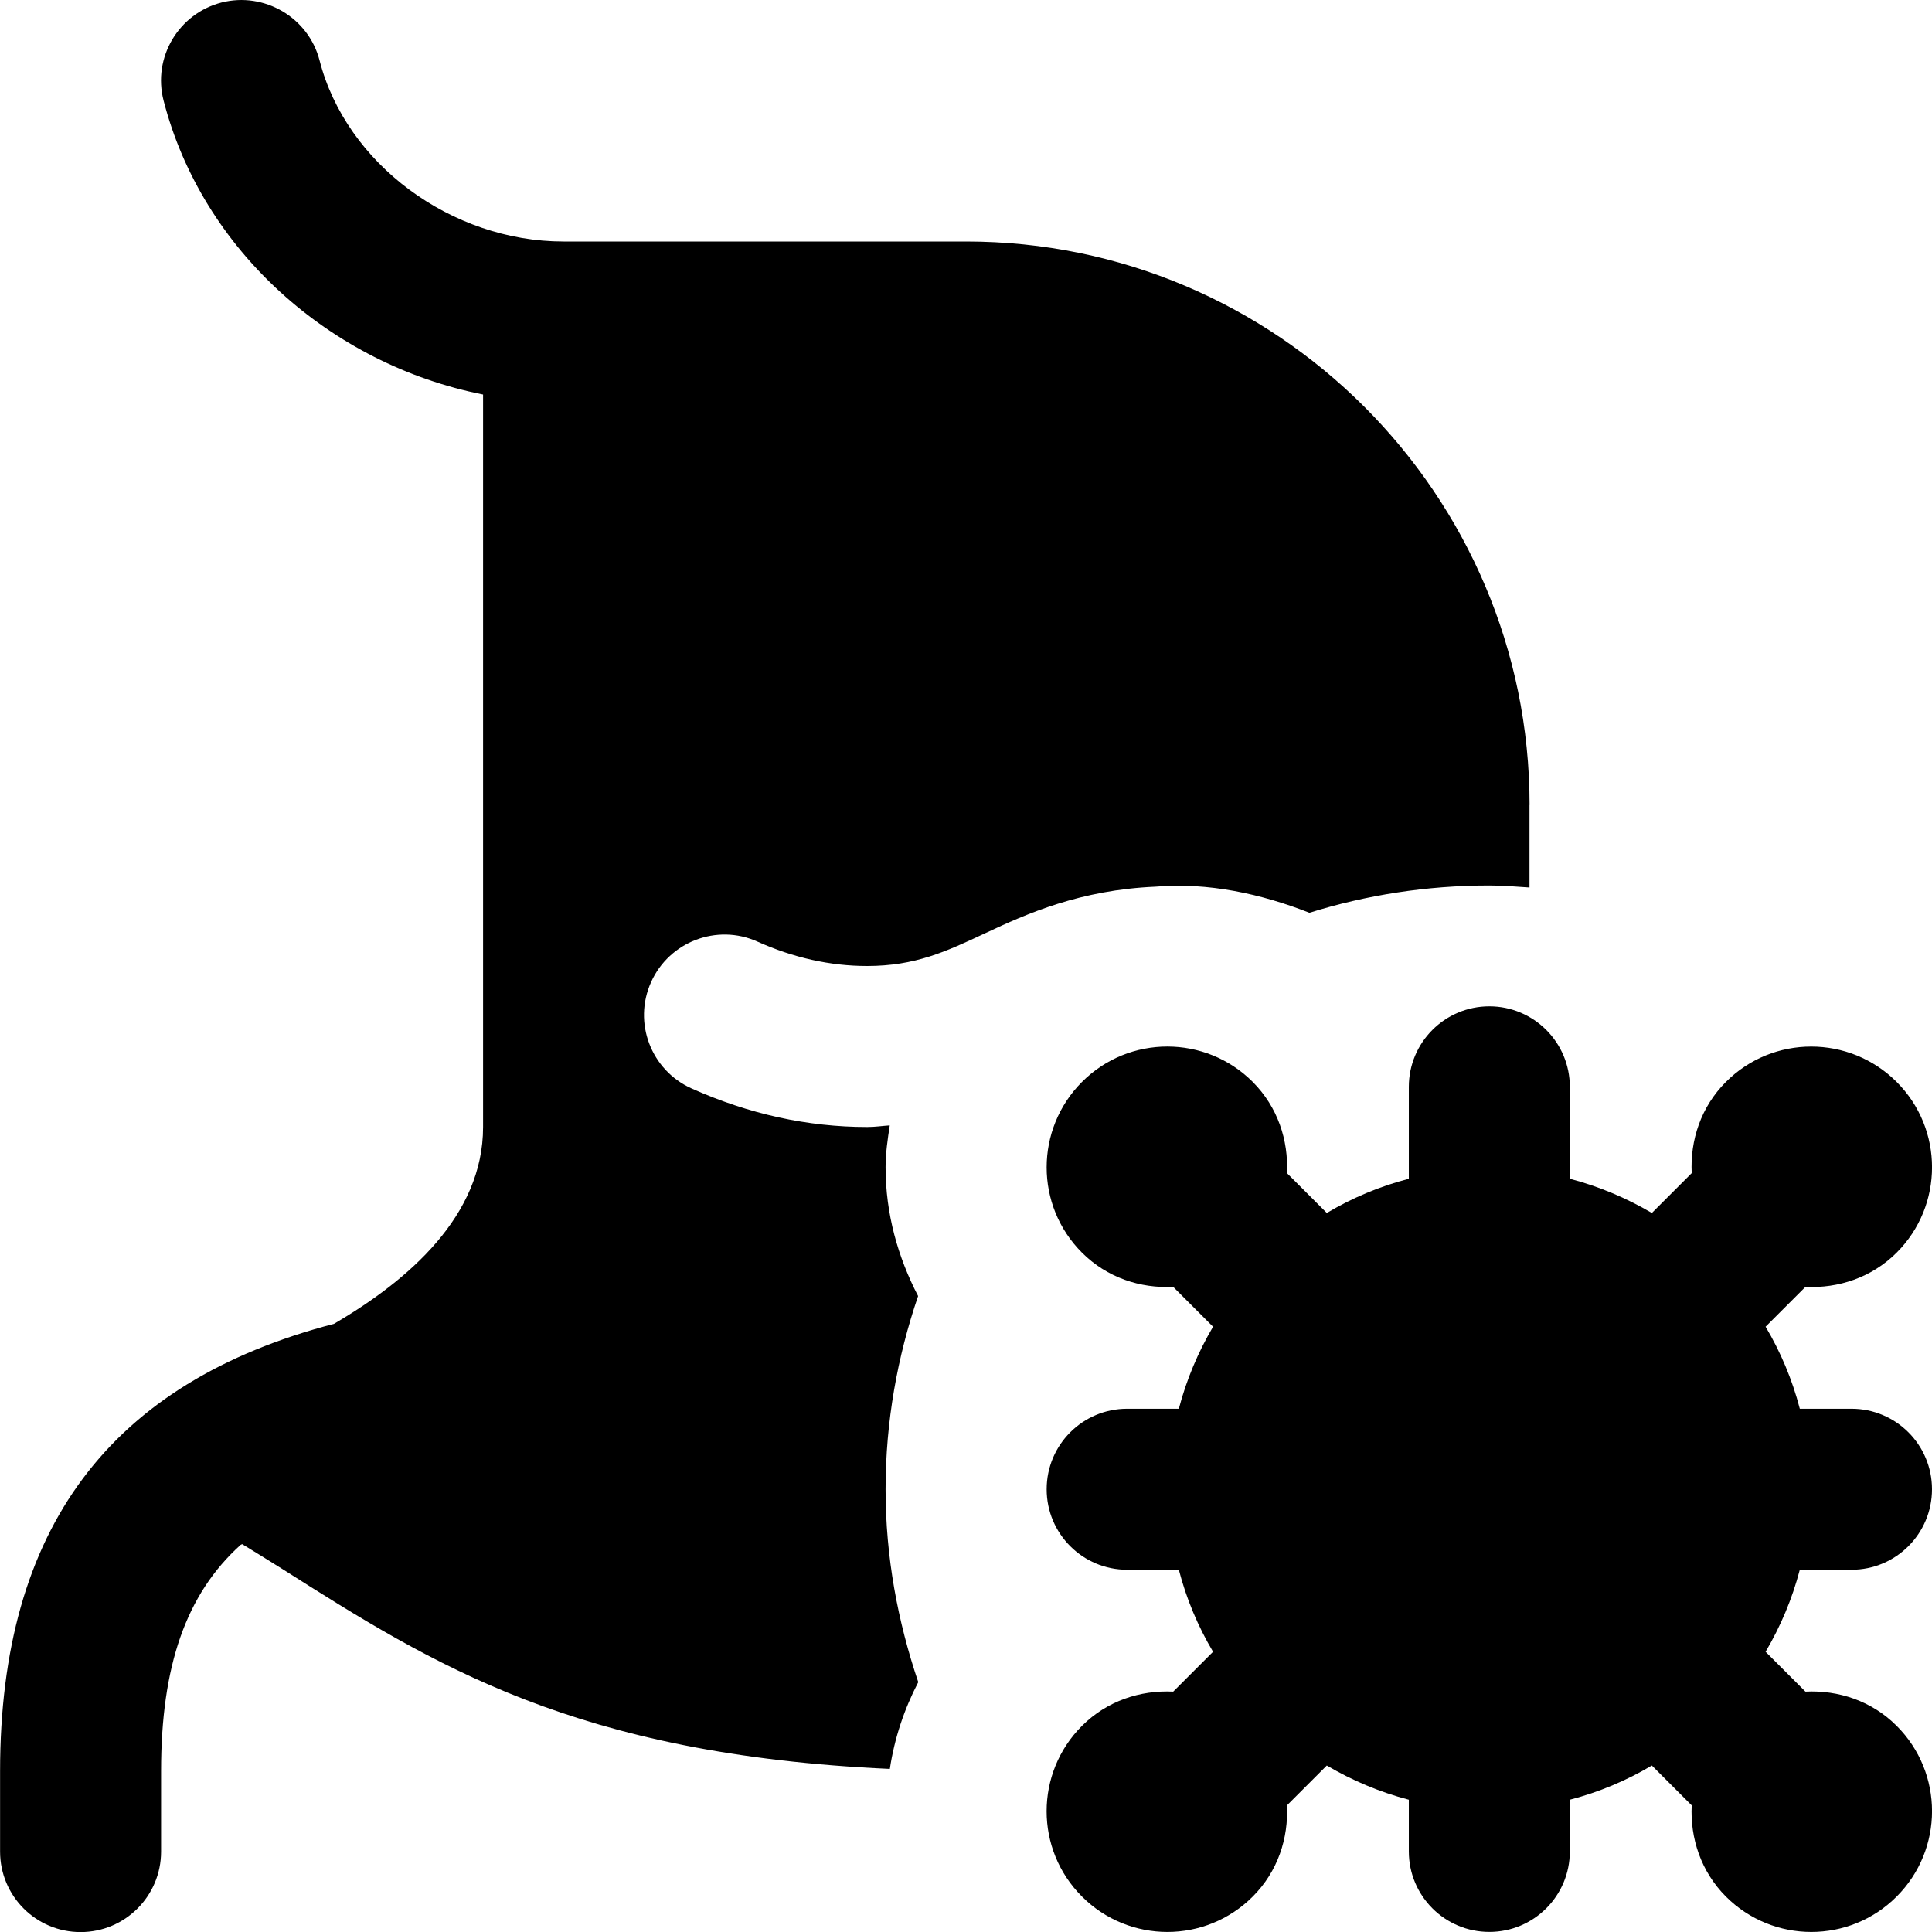 <svg id="Layer_1" viewBox="0 0 24 24" xmlns="http://www.w3.org/2000/svg" data-name="Layer 1"><path d="m22.358 19.5h.642c.552 0 1-.447 1-1s-.448-1-1-1h-.642c-.094-.363-.238-.704-.425-1.019l.495-.495c.408.02.821-.114 1.133-.425.586-.586.586-1.536 0-2.121s-1.536-.586-2.121 0c-.312.312-.445.725-.425 1.133l-.495.495c-.316-.186-.656-.33-1.019-.425v-1.142c0-.552-.448-1-1-1s-1 .448-1 1v1.142c-.363.094-.704.238-1.019.425l-.495-.495c.02-.408-.114-.821-.425-1.133-.586-.586-1.536-.586-2.121 0s-.586 1.536 0 2.121c.312.312.725.445 1.133.425l.495.495c-.186.316-.33.656-.425 1.019h-.642c-.552 0-1 .447-1 1s.448 1 1 1h.642c.094.363.238.704.425 1.019l-.495.495c-.408-.02-.821.114-1.133.425-.586.586-.586 1.536 0 2.121.586.586 1.536.586 2.121 0 .312-.312.445-.725.425-1.133l.495-.495c.316.186.656.33 1.019.425v.642c0 .553.448 1 1 1s1-.447 1-1v-.642c.363-.094.704-.238 1.019-.425l.495.495c-.02.408.114.821.425 1.133.586.586 1.536.586 2.121 0 .586-.586.586-1.536 0-2.121-.312-.312-.725-.445-1.133-.425l-.495-.495c.186-.316.33-.656.425-1.019zm-3.358-9.5v1.025c-.166-.011-.331-.025-.5-.025-.778 0-1.529.119-2.234.339-.591-.232-1.255-.381-1.915-.324-.929.04-1.589.332-2.117.58-.484.227-.867.405-1.463.405-.456 0-.914-.102-1.362-.303-.502-.226-1.095 0-1.321.503-.227.504 0 1.096.503 1.321.707.317 1.44.479 2.181.479.101 0 .186-.014.281-.02-.026.171-.052.342-.052.52 0 .58.154 1.118.404 1.6-.257.754-.404 1.559-.404 2.4s.151 1.642.406 2.396c-.173.333-.295.693-.353 1.078-3.901-.176-5.675-1.296-7.541-2.48-.162-.103-.336-.208-.504-.312-.007.002-.013.006-.02.009-.681.614-.988 1.511-.988 2.81v1c0 .553-.448 1-1 1s-1-.447-1-1v-1c0-3.017 1.366-4.83 4.148-5.556.93-.543 1.852-1.344 1.852-2.444v-9.1c-1.898-.376-3.491-1.797-3.969-3.652-.138-.534.185-1.08.72-1.218.531-.135 1.08.185 1.218.72.33 1.282 1.633 2.249 3.031 2.249h5c3.859 0 7 3.141 7 7z"/></svg>